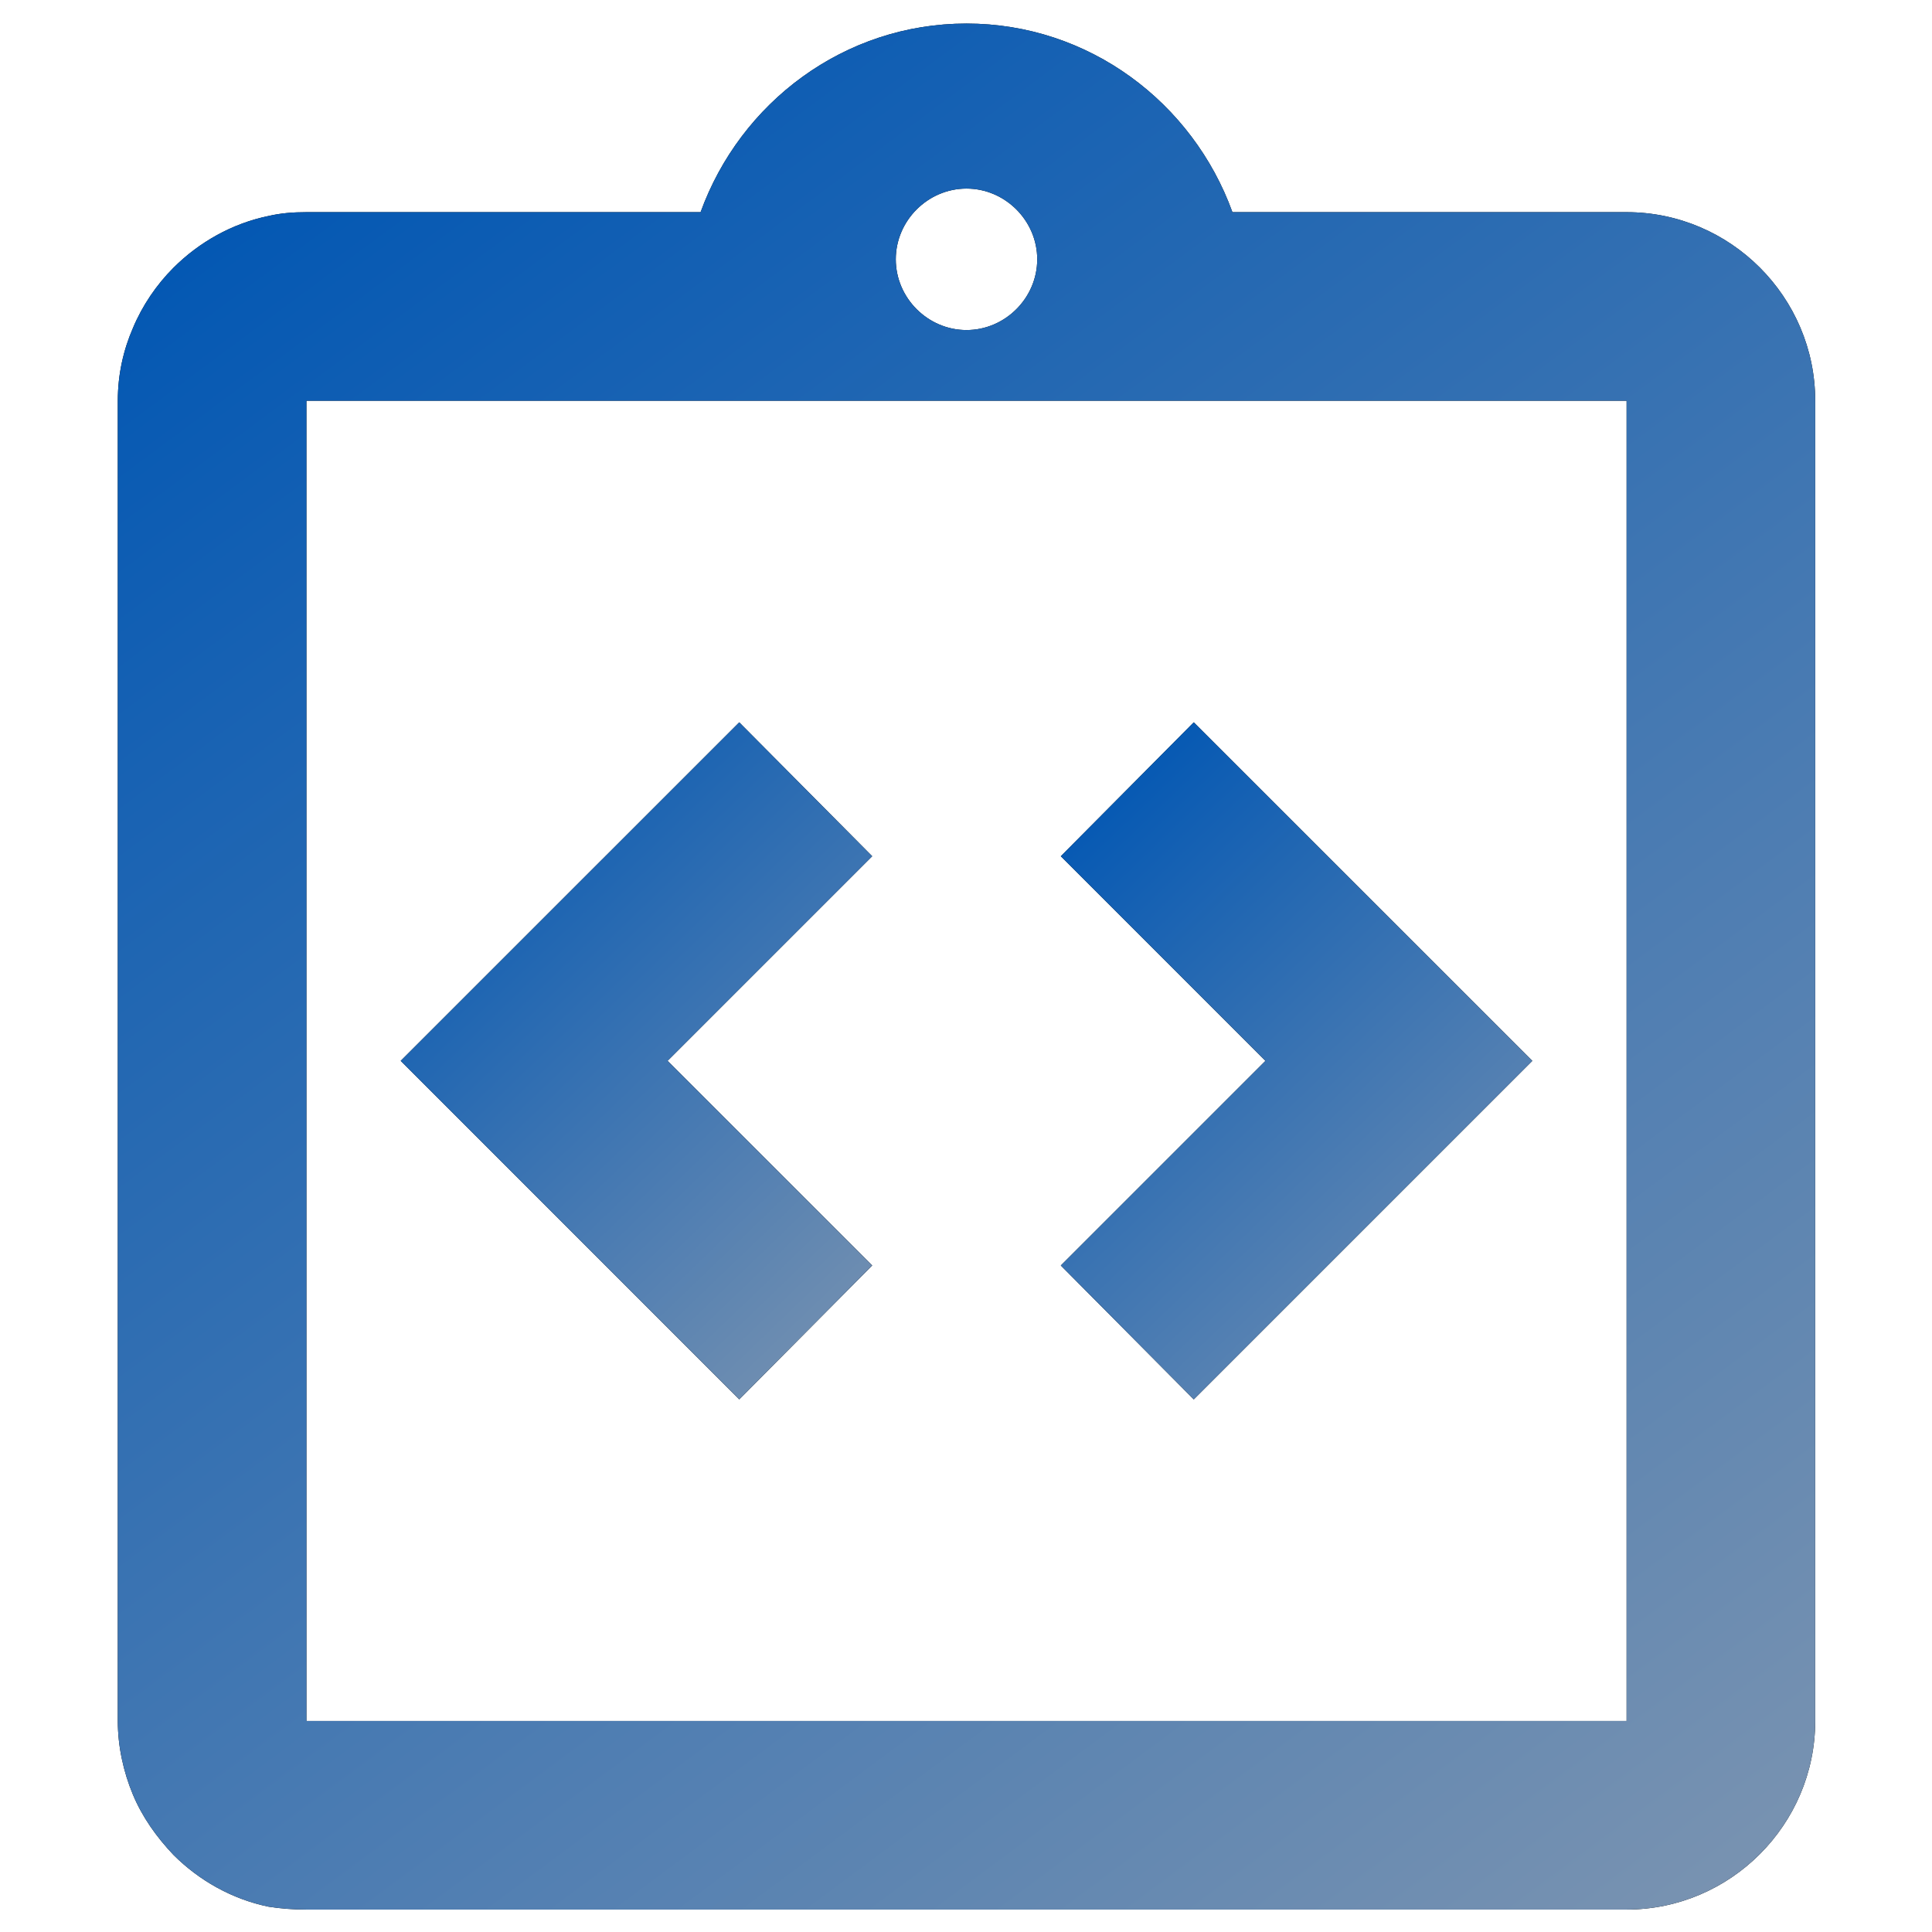 <svg width="82" height="82" viewBox="0 0 82 82" fill="none" xmlns="http://www.w3.org/2000/svg">
<path d="M37.019 53.711L28.334 45.026L37.019 36.341L31.376 30.658L17.007 45.026L31.376 59.395L37.019 53.711Z" fill="black"/>
<path d="M37.019 53.711L28.334 45.026L37.019 36.341L31.376 30.658L17.007 45.026L31.376 59.395L37.019 53.711Z" fill="url(#paint0_linear_2891_3228)"/>
<path d="M50.667 59.395L65.036 45.026L50.667 30.658L45.024 36.341L53.709 45.026L45.024 53.711L50.667 59.395Z" fill="black"/>
<path d="M50.667 59.395L65.036 45.026L50.667 30.658L45.024 36.341L53.709 45.026L45.024 53.711L50.667 59.395Z" fill="url(#paint1_linear_2891_3228)"/>
<path d="M69.038 9.005H52.308C50.627 4.362 46.224 1 41.021 1C35.818 1 31.416 4.362 29.735 9.005H13.005C12.444 9.005 11.924 9.045 11.404 9.165C9.843 9.485 8.442 10.286 7.361 11.366C6.641 12.086 6.041 12.967 5.64 13.928C5.24 14.848 5 15.889 5 17.009V57.033V61.036V73.043C5 74.123 5.24 75.204 5.64 76.165C6.041 77.125 6.641 77.966 7.361 78.726C8.442 79.807 9.843 80.607 11.404 80.927C11.924 81.007 12.444 81.048 13.005 81.048H69.038C73.441 81.048 77.043 77.445 77.043 73.043V61.036V57.033V17.009C77.043 12.607 73.441 9.005 69.038 9.005ZM41.021 8.004C42.662 8.004 44.023 9.365 44.023 11.006C44.023 12.647 42.662 14.008 41.021 14.008C39.38 14.008 38.02 12.647 38.02 11.006C38.02 9.365 39.38 8.004 41.021 8.004ZM69.038 57.033V61.036V73.043H13.005V61.036V57.033V17.009H69.038V57.033Z" fill="black"/>
<path d="M69.038 9.005H52.308C50.627 4.362 46.224 1 41.021 1C35.818 1 31.416 4.362 29.735 9.005H13.005C12.444 9.005 11.924 9.045 11.404 9.165C9.843 9.485 8.442 10.286 7.361 11.366C6.641 12.086 6.041 12.967 5.64 13.928C5.24 14.848 5 15.889 5 17.009V57.033V61.036V73.043C5 74.123 5.24 75.204 5.64 76.165C6.041 77.125 6.641 77.966 7.361 78.726C8.442 79.807 9.843 80.607 11.404 80.927C11.924 81.007 12.444 81.048 13.005 81.048H69.038C73.441 81.048 77.043 77.445 77.043 73.043V61.036V57.033V17.009C77.043 12.607 73.441 9.005 69.038 9.005ZM41.021 8.004C42.662 8.004 44.023 9.365 44.023 11.006C44.023 12.647 42.662 14.008 41.021 14.008C39.38 14.008 38.02 12.647 38.02 11.006C38.02 9.365 39.38 8.004 41.021 8.004ZM69.038 57.033V61.036V73.043H13.005V61.036V57.033V17.009H69.038V57.033Z" fill="url(#paint2_linear_2891_3228)"/>
<defs>
<linearGradient id="paint0_linear_2891_3228" x1="17.007" y1="33.615" x2="49.457" y2="67.412" gradientUnits="userSpaceOnUse">
<stop stop-color="#0056B3"/>
<stop offset="1" stop-color="#B3B0B0"/>
</linearGradient>
<linearGradient id="paint1_linear_2891_3228" x1="45.024" y1="33.615" x2="77.474" y2="67.412" gradientUnits="userSpaceOnUse">
<stop stop-color="#0056B3"/>
<stop offset="1" stop-color="#B3B0B0"/>
</linearGradient>
<linearGradient id="paint2_linear_2891_3228" x1="5" y1="9.237" x2="91.613" y2="125.822" gradientUnits="userSpaceOnUse">
<stop stop-color="#0056B3"/>
<stop offset="1" stop-color="#B3B0B0"/>
</linearGradient>
</defs>
</svg>
